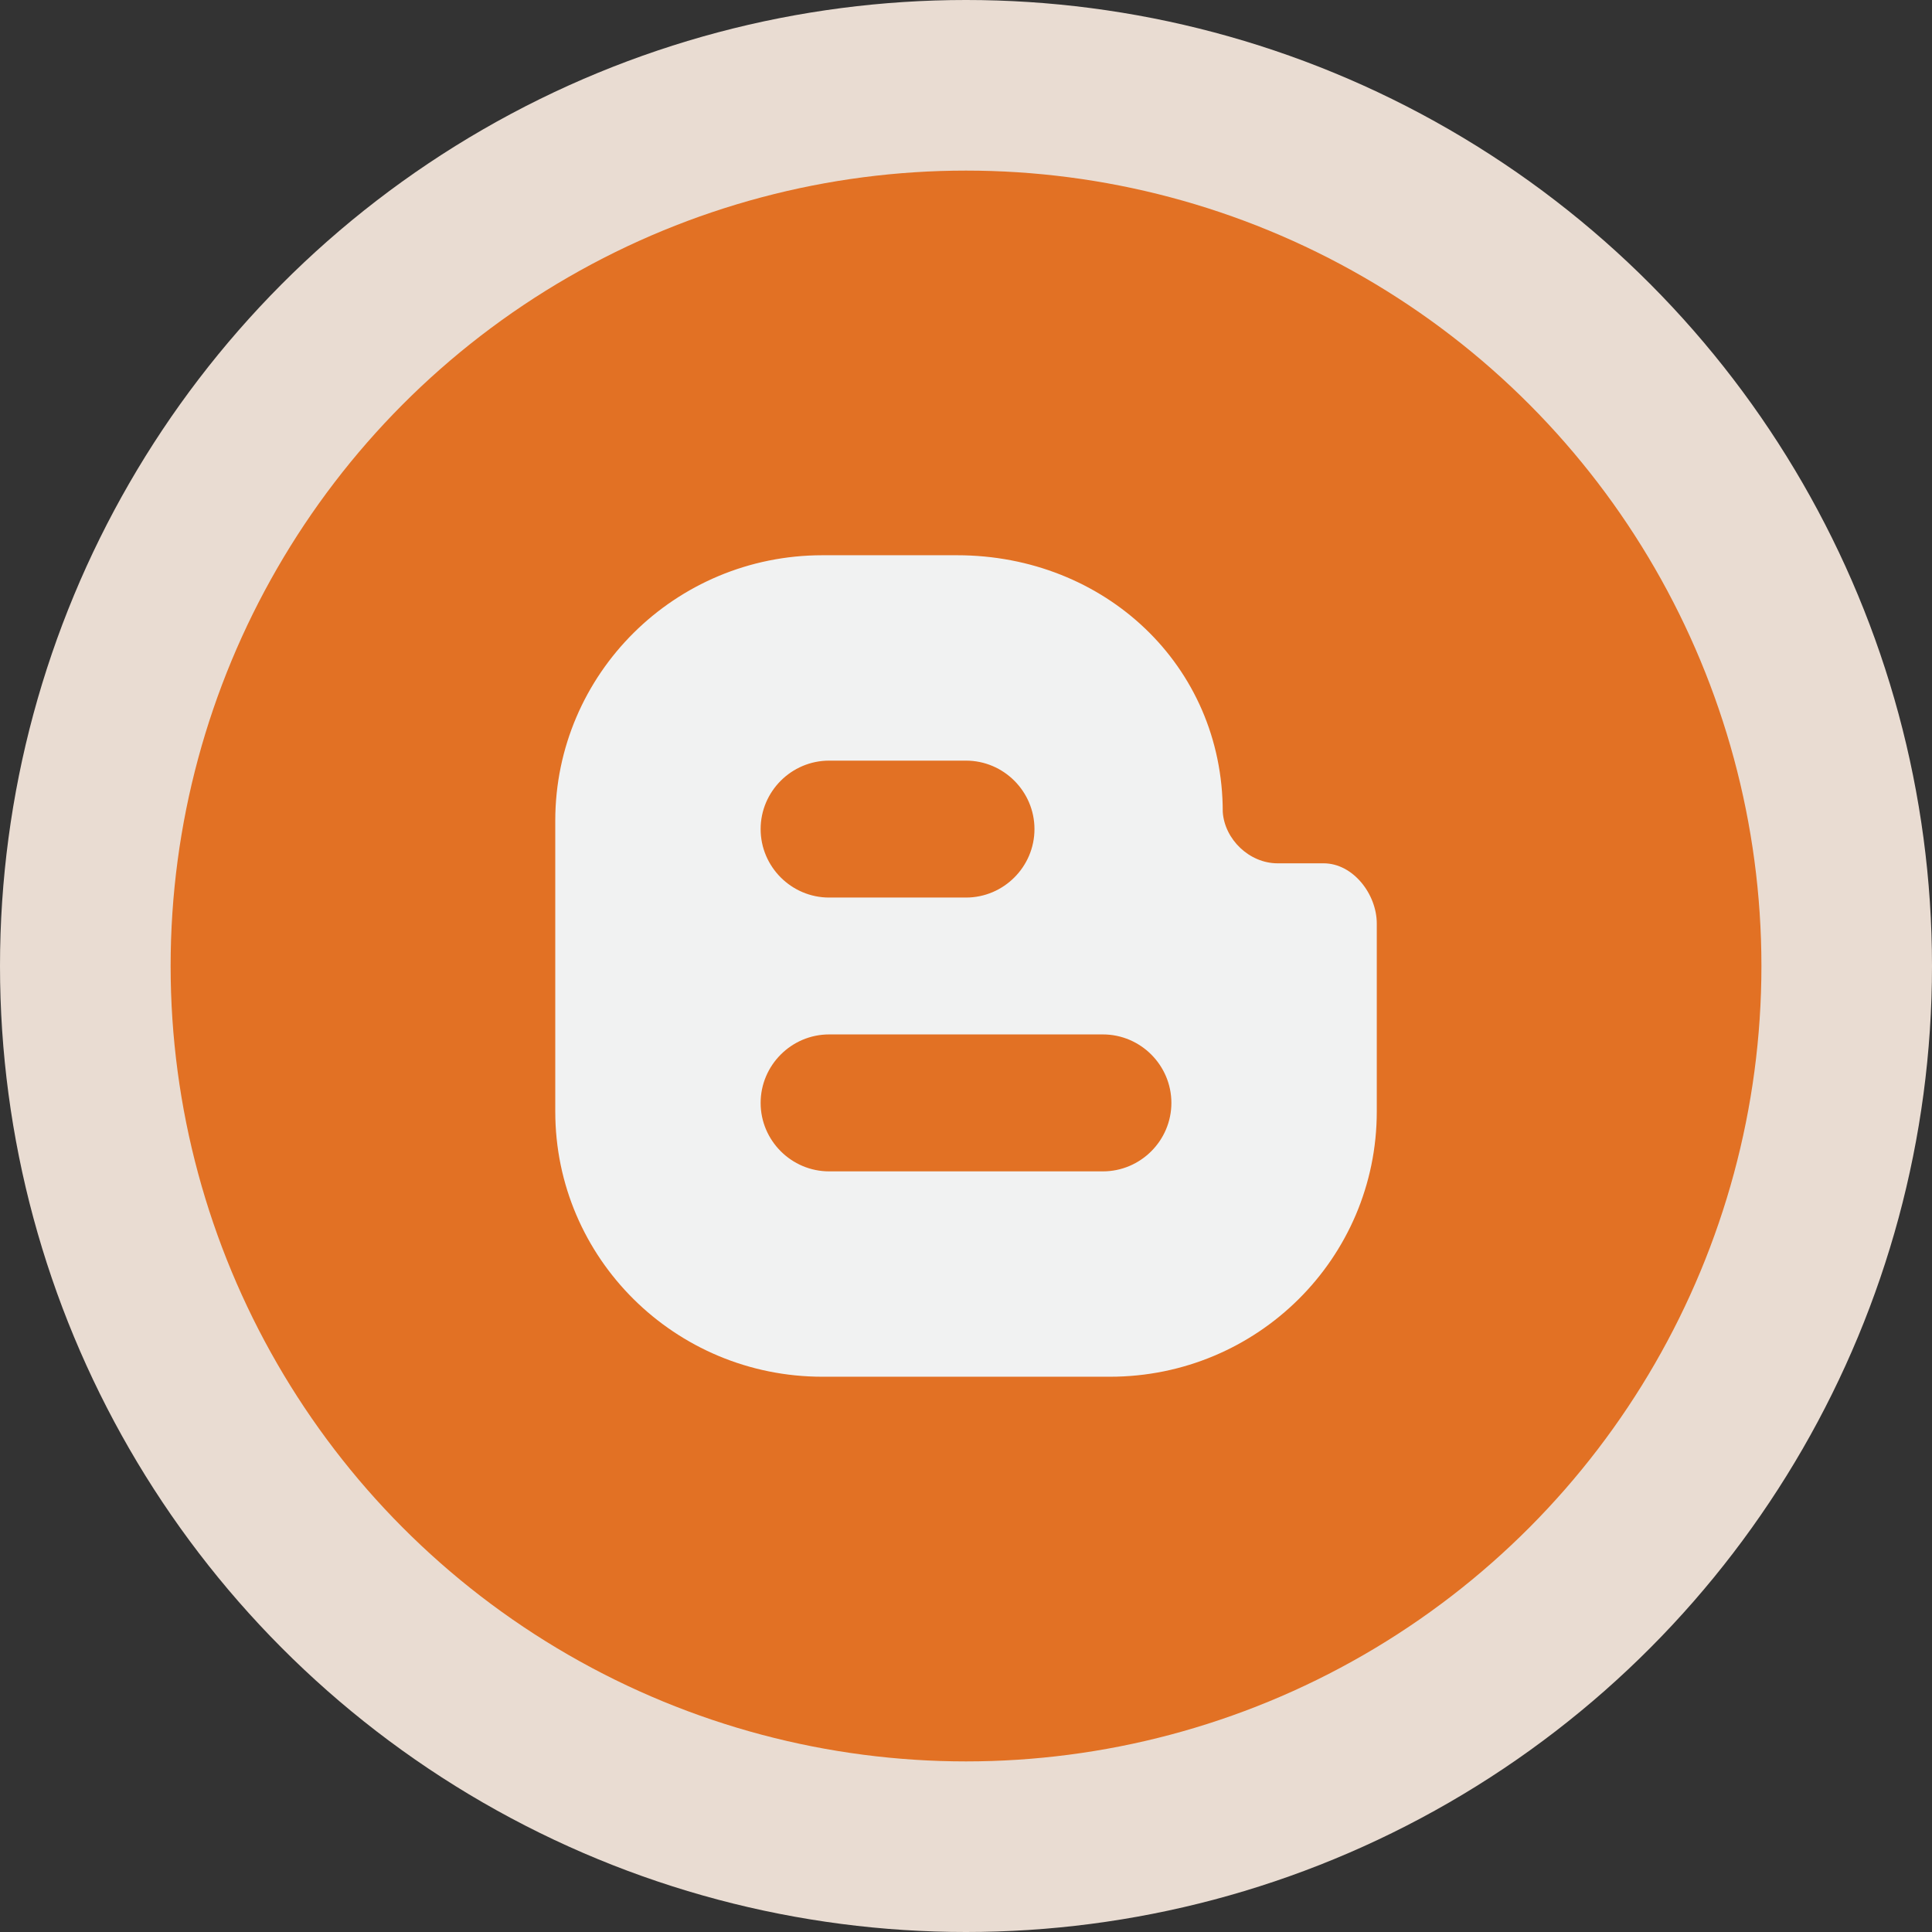 <?xml version="1.0" encoding="utf-8"?>
<!-- Generator: Adobe Illustrator 16.0.0, SVG Export Plug-In . SVG Version: 6.00 Build 0)  -->
<!DOCTYPE svg PUBLIC "-//W3C//DTD SVG 1.0//EN" "http://www.w3.org/TR/2001/REC-SVG-20010904/DTD/svg10.dtd">
<svg version="1.0" xmlns="http://www.w3.org/2000/svg" xmlns:xlink="http://www.w3.org/1999/xlink" x="0px" y="0px" width="83.69px"
	 height="83.69px" viewBox="0 0 83.69 83.69" enable-background="new 0 0 83.69 83.69" xml:space="preserve">
<rect x="0" y="0" width="83.69" height="83.69" fill="#333333" stroke="none"/>
<g id="background">
</g>
<g id="objects">
	<g>
		<circle fill="#E9DCD2" cx="41.845" cy="41.845" r="41.845"/>
		<g>
			<circle fill="#E27124" cx="41.846" cy="41.845" r="34.455"/>
			<path id="group_1_" fill="#F1F2F2" d="M57.336,37.397h-1.994c-1.221,0-2.293-1.034-2.375-2.224
				c0-6.349-5.118-11.121-11.51-11.121h-5.833c-6.387,0-11.565,5.143-11.571,11.491V48.15c0,6.348,5.185,11.487,11.571,11.487H48.08
				c6.393,0,11.559-5.14,11.559-11.487v-8.145C59.639,38.737,58.615,37.397,57.336,37.397z M35.916,32.949h5.93
				c1.631,0,2.965,1.335,2.965,2.966s-1.334,2.965-2.965,2.965h-5.93c-1.633,0-2.967-1.334-2.967-2.965S34.283,32.949,35.916,32.949
				z M47.775,50.741H35.916c-1.633,0-2.967-1.335-2.967-2.965c0-1.631,1.334-2.967,2.967-2.967h11.859
				c1.633,0,2.967,1.336,2.967,2.967C50.742,49.406,49.408,50.741,47.775,50.741z"/>
		</g>
	</g>
</g>
<g id="designed_by_freepik">
</g>
</svg>
